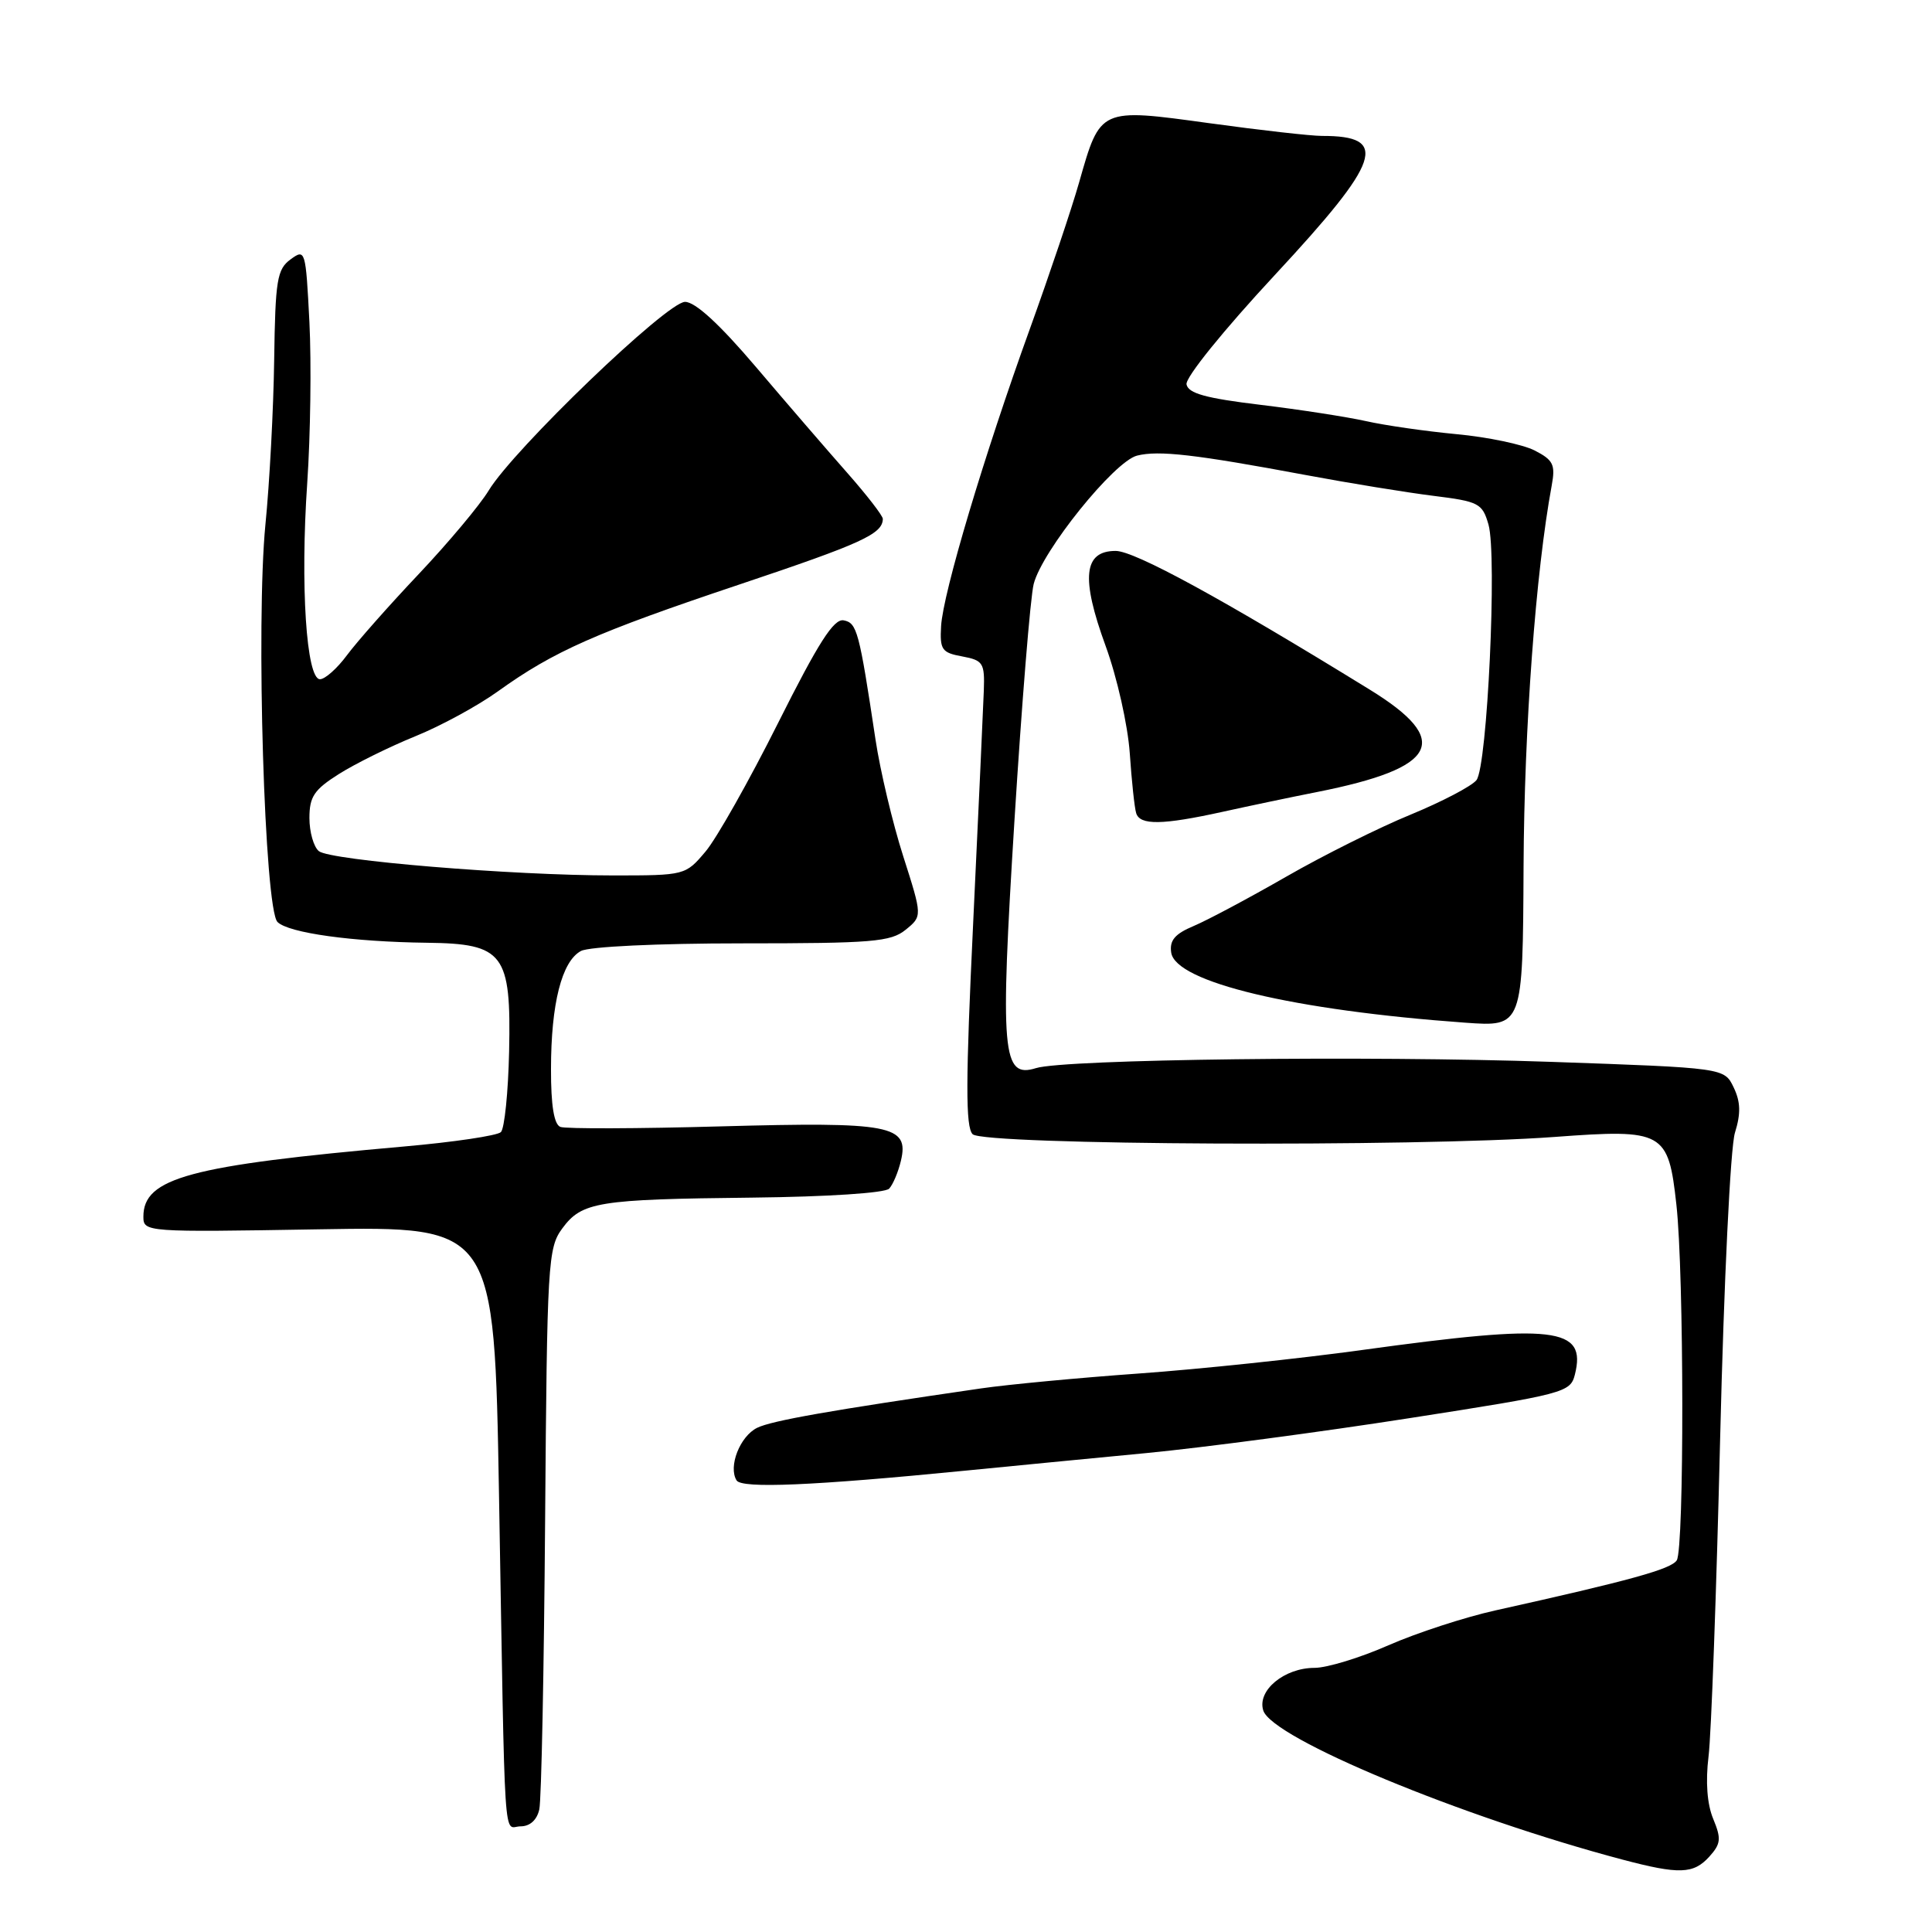 <?xml version="1.0" encoding="UTF-8" standalone="no"?>
<!DOCTYPE svg PUBLIC "-//W3C//DTD SVG 1.1//EN" "http://www.w3.org/Graphics/SVG/1.1/DTD/svg11.dtd" >
<svg xmlns="http://www.w3.org/2000/svg" xmlns:xlink="http://www.w3.org/1999/xlink" version="1.1" viewBox="0 0 256 256">
 <g >
 <path fill="currentColor"
d=" M 226.48 246.03 C 228.03 244.31 228.10 243.65 227.01 241.01 C 226.20 239.07 225.98 236.09 226.39 232.74 C 226.75 229.86 227.44 210.85 227.93 190.50 C 228.43 169.83 229.29 151.99 229.89 150.09 C 230.68 147.55 230.64 146.01 229.72 144.09 C 228.48 141.50 228.48 141.50 205.49 140.70 C 181.32 139.86 141.06 140.35 137.28 141.53 C 132.78 142.93 132.50 139.64 134.42 108.73 C 135.39 93.21 136.53 79.09 136.97 77.38 C 138.09 72.99 147.64 61.13 150.67 60.37 C 153.53 59.65 158.39 60.21 173.00 62.94 C 178.78 64.02 186.40 65.26 189.93 65.70 C 195.96 66.45 196.42 66.69 197.23 69.50 C 198.39 73.57 197.08 101.54 195.64 103.37 C 195.01 104.17 191.09 106.22 186.92 107.94 C 182.74 109.65 175.32 113.35 170.42 116.17 C 165.51 118.99 160.01 121.92 158.19 122.69 C 155.68 123.74 154.95 124.60 155.19 126.22 C 155.76 130.14 171.37 133.87 194.14 135.51 C 201.78 136.06 201.78 136.06 201.88 114.78 C 201.97 96.40 203.49 75.78 205.61 64.33 C 206.12 61.57 205.82 60.96 203.35 59.69 C 201.78 58.89 197.12 57.91 193.00 57.53 C 188.88 57.14 183.47 56.36 181.00 55.80 C 178.53 55.25 172.23 54.27 167.01 53.64 C 159.78 52.77 157.45 52.13 157.22 50.93 C 157.05 50.03 162.12 43.76 168.93 36.43 C 183.03 21.25 184.14 17.99 175.17 18.01 C 173.70 18.01 166.98 17.25 160.22 16.32 C 145.71 14.32 145.80 14.28 143.00 24.13 C 142.01 27.63 139.07 36.35 136.49 43.50 C 130.40 60.33 124.95 78.58 124.70 82.97 C 124.52 86.09 124.80 86.49 127.50 86.98 C 130.27 87.50 130.49 87.84 130.36 91.52 C 130.28 93.71 129.65 107.55 128.95 122.29 C 127.95 143.28 127.93 149.33 128.88 150.29 C 130.34 151.74 187.58 152.01 206.00 150.65 C 220.45 149.58 221.06 149.92 222.13 159.62 C 223.15 168.77 223.18 205.16 222.18 206.75 C 221.43 207.92 216.01 209.42 198.14 213.39 C 194.08 214.29 187.71 216.37 183.97 218.01 C 180.23 219.66 175.83 221.00 174.19 221.00 C 170.17 221.00 166.55 224.00 167.39 226.65 C 168.56 230.34 193.66 240.76 215.00 246.41 C 222.49 248.39 224.39 248.33 226.48 246.03 Z  M 71.46 239.75 C 71.74 238.51 72.08 221.30 72.23 201.50 C 72.49 167.30 72.60 165.36 74.50 162.78 C 77.10 159.25 79.18 158.91 99.70 158.69 C 109.63 158.58 117.29 158.08 117.82 157.50 C 118.33 156.95 119.03 155.28 119.38 153.79 C 120.49 149.09 118.04 148.63 95.53 149.25 C 84.51 149.56 74.94 149.59 74.25 149.32 C 73.41 148.99 73.00 146.48 73.01 141.67 C 73.01 132.99 74.44 127.37 76.98 126.01 C 78.07 125.43 87.12 125.00 98.32 125.00 C 115.57 125.00 118.03 124.80 120.00 123.20 C 122.22 121.40 122.22 121.40 119.68 113.45 C 118.28 109.08 116.63 102.12 116.01 98.00 C 113.84 83.59 113.56 82.54 111.79 82.20 C 110.48 81.95 108.44 85.15 103.12 95.76 C 99.29 103.41 94.96 111.09 93.49 112.83 C 90.83 115.98 90.78 116.00 81.22 116.00 C 67.81 116.00 43.75 114.01 42.25 112.78 C 41.56 112.22 41.00 110.24 41.00 108.39 C 41.00 105.56 41.63 104.63 44.91 102.56 C 47.06 101.20 51.59 98.96 54.98 97.58 C 58.38 96.21 63.34 93.51 66.00 91.59 C 73.40 86.28 78.96 83.82 98.00 77.44 C 114.20 72.01 116.94 70.76 116.98 68.76 C 116.99 68.35 114.86 65.60 112.25 62.64 C 109.64 59.68 104.20 53.38 100.17 48.63 C 95.33 42.94 92.13 40.00 90.77 40.00 C 88.38 40.00 68.06 59.53 64.75 65.00 C 63.59 66.92 59.42 71.90 55.49 76.06 C 51.55 80.22 47.28 85.06 45.98 86.81 C 44.68 88.57 43.07 90.00 42.40 90.00 C 40.59 90.00 39.78 77.54 40.71 64.00 C 41.14 57.67 41.27 48.09 41.00 42.70 C 40.51 33.12 40.46 32.93 38.50 34.37 C 36.71 35.68 36.48 37.11 36.33 47.67 C 36.24 54.18 35.72 64.00 35.17 69.50 C 33.90 82.46 35.05 120.45 36.77 122.17 C 38.22 123.62 46.71 124.80 56.58 124.92 C 66.76 125.04 67.74 126.34 67.46 139.33 C 67.34 144.74 66.85 149.54 66.37 150.01 C 65.89 150.48 60.10 151.34 53.50 151.92 C 25.10 154.43 19.00 156.08 19.00 161.21 C 19.00 163.26 19.28 163.28 42.25 162.89 C 65.50 162.50 65.50 162.50 66.12 198.00 C 66.96 246.61 66.66 242.00 68.98 242.00 C 70.22 242.00 71.15 241.16 71.46 239.75 Z  M 128.00 194.86 C 133.78 194.29 144.57 193.24 152.00 192.53 C 159.43 191.81 175.08 189.74 186.78 187.91 C 207.34 184.71 208.08 184.51 208.68 182.14 C 210.26 175.84 206.06 175.36 180.50 178.88 C 172.25 180.02 158.97 181.42 151.00 181.99 C 143.03 182.56 133.57 183.45 130.00 183.97 C 110.07 186.87 102.27 188.24 100.33 189.19 C 98.05 190.31 96.47 194.33 97.60 196.16 C 98.28 197.26 107.66 196.87 128.00 194.86 Z  M 162.00 107.57 C 165.58 106.78 171.20 105.60 174.50 104.95 C 190.60 101.76 192.47 98.13 181.50 91.38 C 161.93 79.32 150.34 73.00 147.83 73.00 C 143.58 73.00 143.20 76.55 146.50 85.59 C 148.02 89.75 149.44 96.08 149.70 99.80 C 149.95 103.48 150.33 107.06 150.55 107.75 C 151.05 109.37 154.01 109.33 162.00 107.57 Z "/>
</g>
</svg>
